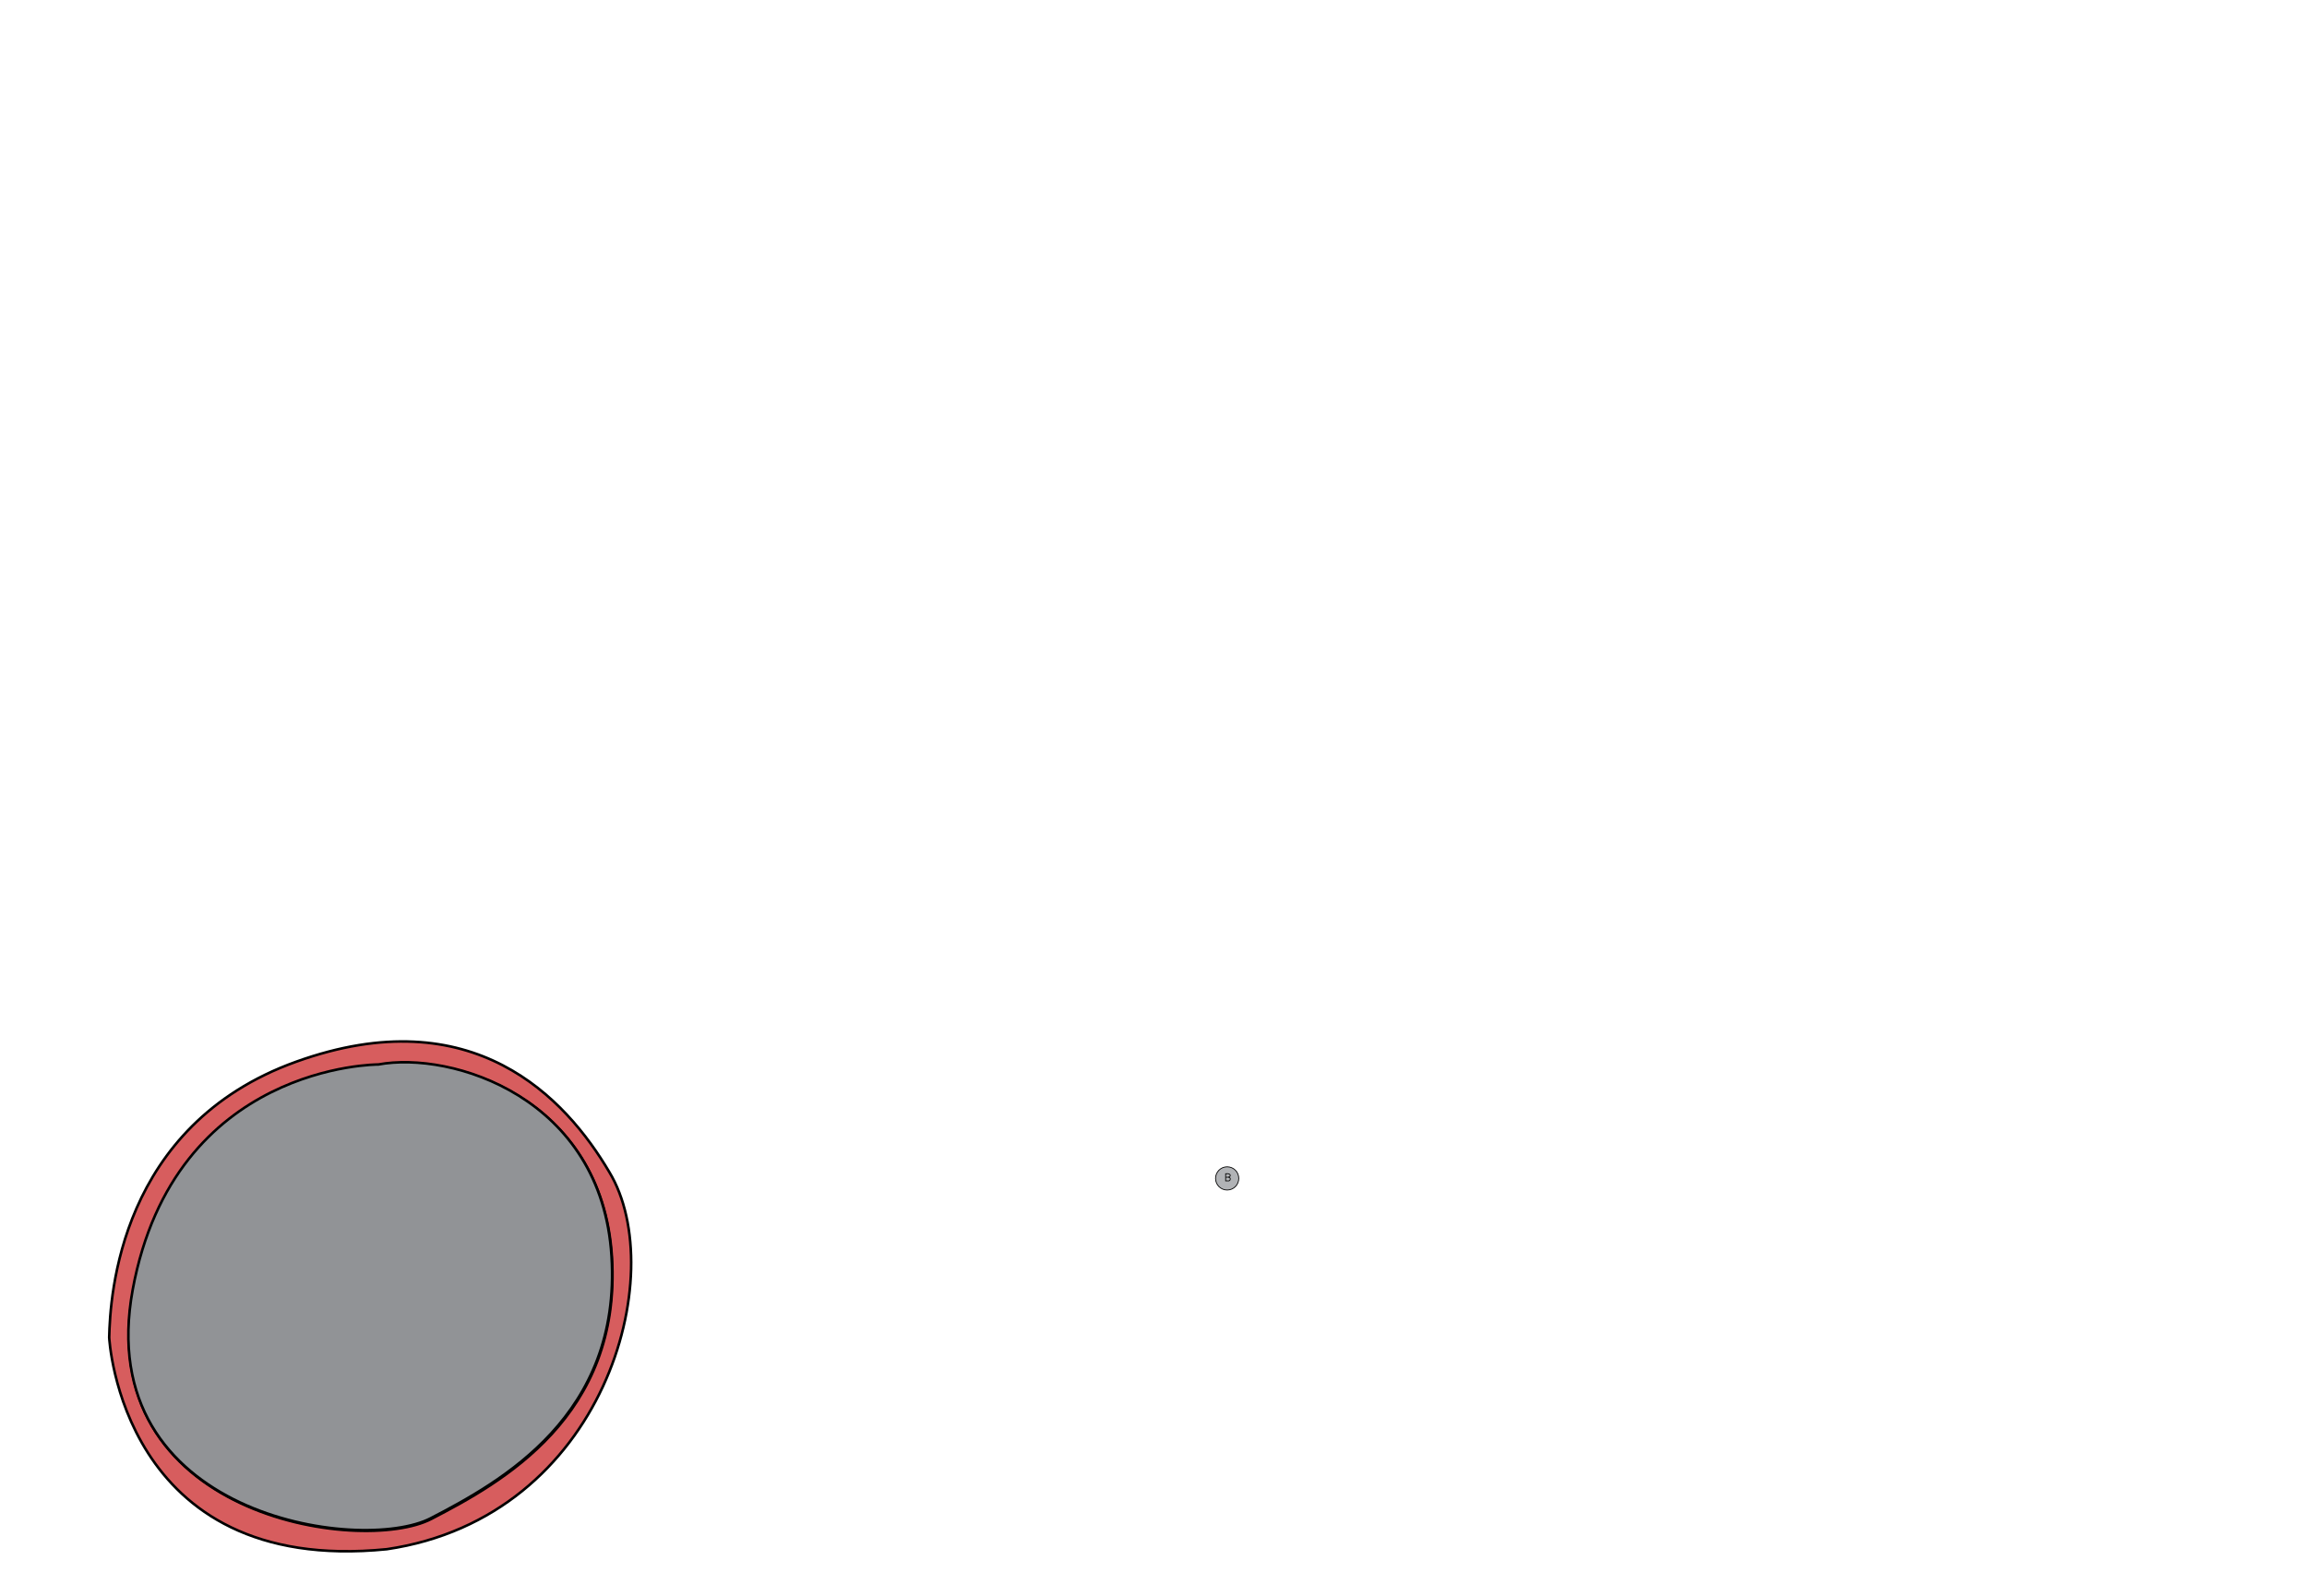 <?xml version="1.0" encoding="UTF-8" standalone="no"?>
<svg
   xmlns:dc="http://purl.org/dc/elements/1.1/"
   xmlns:cc="http://creativecommons.org/ns#"
   xmlns:rdf="http://www.w3.org/1999/02/22-rdf-syntax-ns#"
   xmlns:svg="http://www.w3.org/2000/svg"
   xmlns="http://www.w3.org/2000/svg"
   id="svg107"
   version="1.1"
   viewBox="0 0 225.44 155.98">
  <defs
     id="defs4">
    <style
       id="style2">.cls-1{fill:#393839;}.cls-1,.cls-10,.cls-11,.cls-12,.cls-13,.cls-2,.cls-3,.cls-4,.cls-5,.cls-6,.cls-7,.cls-8,.cls-9{stroke:#000;}.cls-1,.cls-10,.cls-11,.cls-12,.cls-13,.cls-14,.cls-15,.cls-16,.cls-17,.cls-18,.cls-2,.cls-25,.cls-26,.cls-27,.cls-3,.cls-4,.cls-5,.cls-6,.cls-7,.cls-8,.cls-9{stroke-miterlimit:10;}.cls-1,.cls-10,.cls-11,.cls-12,.cls-13,.cls-14,.cls-15,.cls-16,.cls-17,.cls-2,.cls-3,.cls-4,.cls-5,.cls-6,.cls-7,.cls-8,.cls-9{stroke-width:0.25px;}.cls-2{fill:#464547;}.cls-3{fill:#d75d5e;}.cls-4{fill:#919396;}.cls-5{fill:#fff682;}.cls-6{fill:#4d7aae;}.cls-7{fill:#009d6f;}.cls-8{fill:#fff462;}.cls-9{fill:#5aa2d8;}.cls-10{fill:#2cb67a;}.cls-11{fill:#3e3e3f;}.cls-12,.cls-18{fill:#b1b3b6;}.cls-13{fill:#848689;}.cls-14,.cls-15,.cls-16,.cls-17,.cls-25{fill:none;}.cls-14{stroke:#7baac0;}.cls-15{stroke:#c53648;}.cls-16{stroke:#7e7794;}.cls-17{stroke:#1d998b;}.cls-18,.cls-25,.cls-26,.cls-27{stroke:#231f20;}.cls-18{stroke-width:0.1px;}.cls-19{font-size:1.44px;letter-spacing:0em;}.cls-19,.cls-22{fill:#d1d3d4;font-family:MyriadPro-Regular, Myriad Pro;}.cls-20{letter-spacing:0.02em;}.cls-21{letter-spacing:0em;}.cls-22{font-size:1.48px;}.cls-23{letter-spacing:0.01em;}.cls-24{letter-spacing:0.01em;}.cls-26{fill:#fff;stroke-width:0.05px;}.cls-27{fill:#9fa1a4;stroke-width:0.03px;}</style>
  </defs>
  <g
     id="gb"
     transform="translate(0,4.6107699e-6)">
    <path
       class="cls-3"
       d="m 59.54,114.56 c -4.26,-7.22 -13.3,-17 -30.6,-10.78 -17.3,6.22 -18.18,22.95 -18.27,26.95 0,0 1.13,23.31 27.13,20.7 21.31,-3.13 27.74,-26.96 21.74,-36.87 z m -17.39,33.91 c -6.87,3.57 -33.21,-0.26 -29.13,-22.34 4.08,-22.08 24,-22 24,-22 7.14,-1.34 21.83,3.19 22.78,18.76 0.95,15.57 -10.78,22.02 -17.65,25.58 z"
       id="path14"
       style="fill:#d75d5e;stroke:#000000;stroke-width:0.25px;stroke-miterlimit:10" />
    <path
       class="cls-4"
       d="m 42.1,148.4 c -6.87,3.56 -33.21,-0.26 -29.13,-22.35 4.08,-22.09 24,-22 24,-22 7.15,-1.33 21.83,3.2 22.79,18.76 0.96,15.56 -10.79,22.02 -17.66,25.59 z"
       id="path16"
       style="fill:#919396;stroke:#000000;stroke-width:0.25px;stroke-miterlimit:10" />
    <circle
       id="circle36"
       r="1.135"
       cy="115.186"
       cx="119.918"
       class="cls-4"
       style="fill:#b1b3b6;fill-opacity:1;stroke:#000000;stroke-width:0.079;stroke-miterlimit:10;stroke-dasharray:none" />
    <path
       id="path38-3"
       d="m 119.771,114.729 v 0.7 h 0.294 c 0,0 0.158,0 0.158,-0.201 0,-0.15 -0.227,-0.157 -0.227,-0.157 0,0 0.225,-0.033 0.225,-0.174 0,-0.141 -0.21,-0.17 -0.21,-0.17 z"
       class="cls-5"
       style="fill:#b1b3b6;fill-opacity:1;stroke:#000000;stroke-width:0.079;stroke-miterlimit:10;stroke-dasharray:none" />
    <line
       id="line40"
       y2="115.071"
       x2="119.998"
       y1="115.065"
       x1="119.772"
       class="cls-5"
       style="fill:#b1b3b6;fill-opacity:1;stroke:#000000;stroke-width:0.079;stroke-miterlimit:10;stroke-dasharray:none" />
  </g>
</svg>
